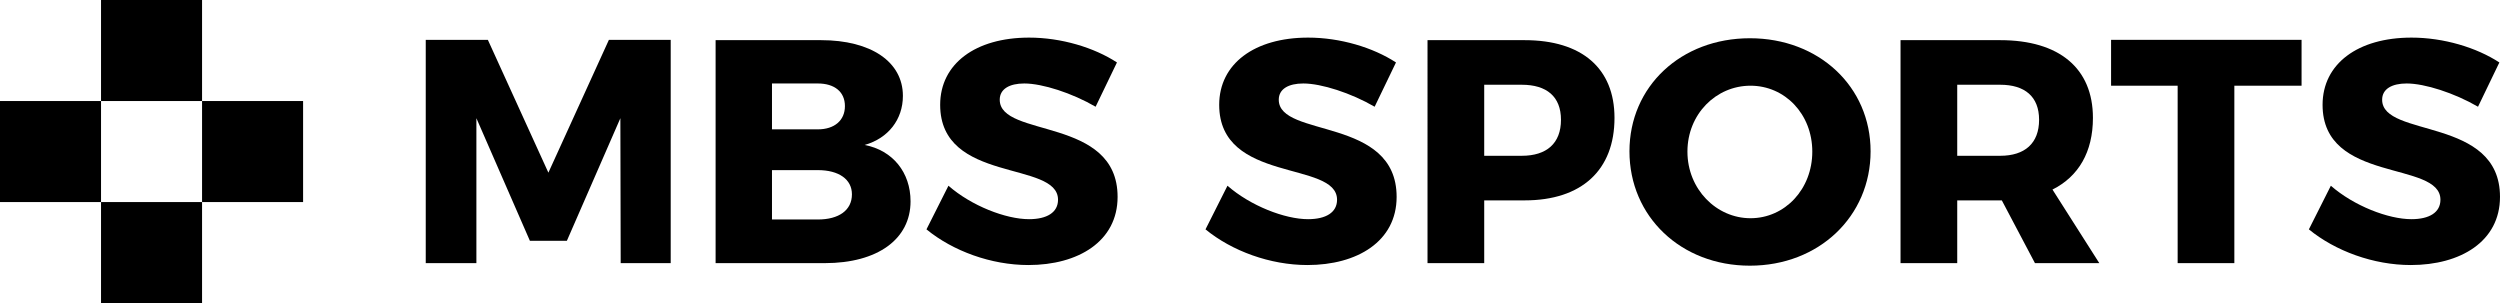 <?xml version="1.0" encoding="utf-8"?>
<!-- Generator: Adobe Illustrator 16.0.0, SVG Export Plug-In . SVG Version: 6.00 Build 0)  -->
<!DOCTYPE svg PUBLIC "-//W3C//DTD SVG 1.1//EN" "http://www.w3.org/Graphics/SVG/1.1/DTD/svg11.dtd">
<svg version="1.1" id="Layer_1" xmlns="http://www.w3.org/2000/svg" xmlns:xlink="http://www.w3.org/1999/xlink" x="0px" y="0px"
	 width="1147.398px" height="139.107px" viewBox="0 0 1147.398 139.107" enable-background="new 0 0 1147.398 139.107"
	 xml:space="preserve">
<g>
	<g>
		<path d="M284.871,120.767l-0.146-66.52l-24.561,56.285h-16.958l-24.561-56.285v66.52H195.4V18.284h28.508l27.777,60.963
			l27.777-60.963h28.362v102.482L284.871,120.767L284.871,120.767z"/>
		<path d="M376.823,18.431c22.953,0,37.571,9.94,37.571,25.584c0,10.817-6.725,19.442-17.543,22.514
			c12.865,2.485,21.053,12.573,21.053,25.877c0,17.396-15.204,28.361-39.326,28.361h-50.145V18.431H376.823z M354.309,59.365h21.052
			c7.602,0,12.426-4.094,12.426-10.672c0-6.579-4.824-10.38-12.426-10.38h-21.052V59.365z M354.309,100.738h21.052
			c9.649,0,15.643-4.24,15.643-11.55c0-6.871-5.994-11.11-15.643-11.11h-21.052V100.738z"/>
		<path d="M512.636,28.664l-9.795,20.321c-10.817-6.287-24.415-10.672-32.748-10.672c-6.725,0-11.257,2.484-11.257,7.456
			c0,17.688,54.092,7.602,54.092,44.589c0,20.467-18.128,31.285-40.935,31.285c-17.105,0-34.648-6.434-46.782-16.374l10.087-20.028
			c10.526,9.21,26.315,15.351,36.987,15.351c8.187,0,13.304-3.069,13.304-8.918c0-18.128-54.092-7.31-54.092-43.565
			c0-18.859,16.228-30.848,40.789-30.848C487.052,17.26,502.11,21.793,512.636,28.664z"/>
		<path d="M640.699,28.664l-9.795,20.321c-10.818-6.287-24.414-10.672-32.747-10.672c-6.727,0-11.257,2.484-11.257,7.456
			c0,17.688,54.092,7.602,54.092,44.589c0,20.467-18.128,31.285-40.936,31.285c-17.104,0-34.647-6.434-46.781-16.374l10.087-20.028
			c10.525,9.21,26.314,15.351,36.986,15.351c8.188,0,13.305-3.069,13.305-8.918c0-18.128-54.093-7.31-54.093-43.565
			c0-18.859,16.229-30.848,40.788-30.848C615.115,17.26,630.174,21.793,640.699,28.664z"/>
		<path d="M699.761,18.431c26.169,0,41.228,12.864,41.228,35.671c0,23.977-15.059,37.863-41.228,37.863h-18.566v28.802h-26.022
			V18.431H699.761z M681.193,71.499h17.251c11.402,0,17.981-5.701,17.981-16.52c0-10.672-6.579-16.082-17.981-16.082h-17.251V71.499
			z"/>
		<path d="M858.525,69.452c0,29.824-23.685,52.484-55.407,52.484c-31.578,0-55.263-22.516-55.263-52.484
			c0-29.823,23.685-51.899,55.263-51.899C834.842,17.552,858.525,39.775,858.525,69.452z M774.464,69.599
			c0,17.251,13.304,30.555,28.946,30.555c15.789,0,28.361-13.304,28.361-30.555s-12.572-30.263-28.361-30.263
			S774.464,52.348,774.464,69.599z"/>
		<path d="M918.755,91.966h-0.731h-19.735v28.802h-26.022V18.431h45.76c27.046,0,42.543,12.864,42.543,35.671
			c0,15.644-6.579,26.899-18.566,32.895l21.49,33.771h-29.531L918.755,91.966z M918.023,71.499c11.257,0,17.836-5.701,17.836-16.52
			c0-10.672-6.579-16.082-17.836-16.082h-19.736v32.602H918.023z"/>
		<path d="M1025.475,39.336v81.431h-26.021V39.336h-30.555V18.284h87.424v21.052H1025.475z"/>
		<path d="M1147.105,28.664l-9.796,20.321c-10.817-6.287-24.413-10.672-32.747-10.672c-6.726,0-11.257,2.484-11.257,7.456
			c0,17.688,54.093,7.602,54.093,44.589c0,20.467-18.129,31.285-40.936,31.285c-17.104,0-34.647-6.434-46.782-16.374l10.087-20.028
			c10.526,9.21,26.315,15.351,36.987,15.351c8.188,0,13.304-3.069,13.304-8.918c0-18.128-54.092-7.31-54.092-43.565
			c0-18.859,16.229-30.848,40.788-30.848C1121.521,17.26,1136.58,21.793,1147.105,28.664z"/>
	</g>
	<g>
		<rect x="46.37" y="0" width="46.368" height="46.369"/>
		<rect x="92.738" y="46.369" width="46.37" height="46.37"/>
		<rect y="46.369" width="46.37" height="46.37"/>
		<rect x="46.37" y="92.739" width="46.368" height="46.368"/>
	</g>
</g>
</svg>
